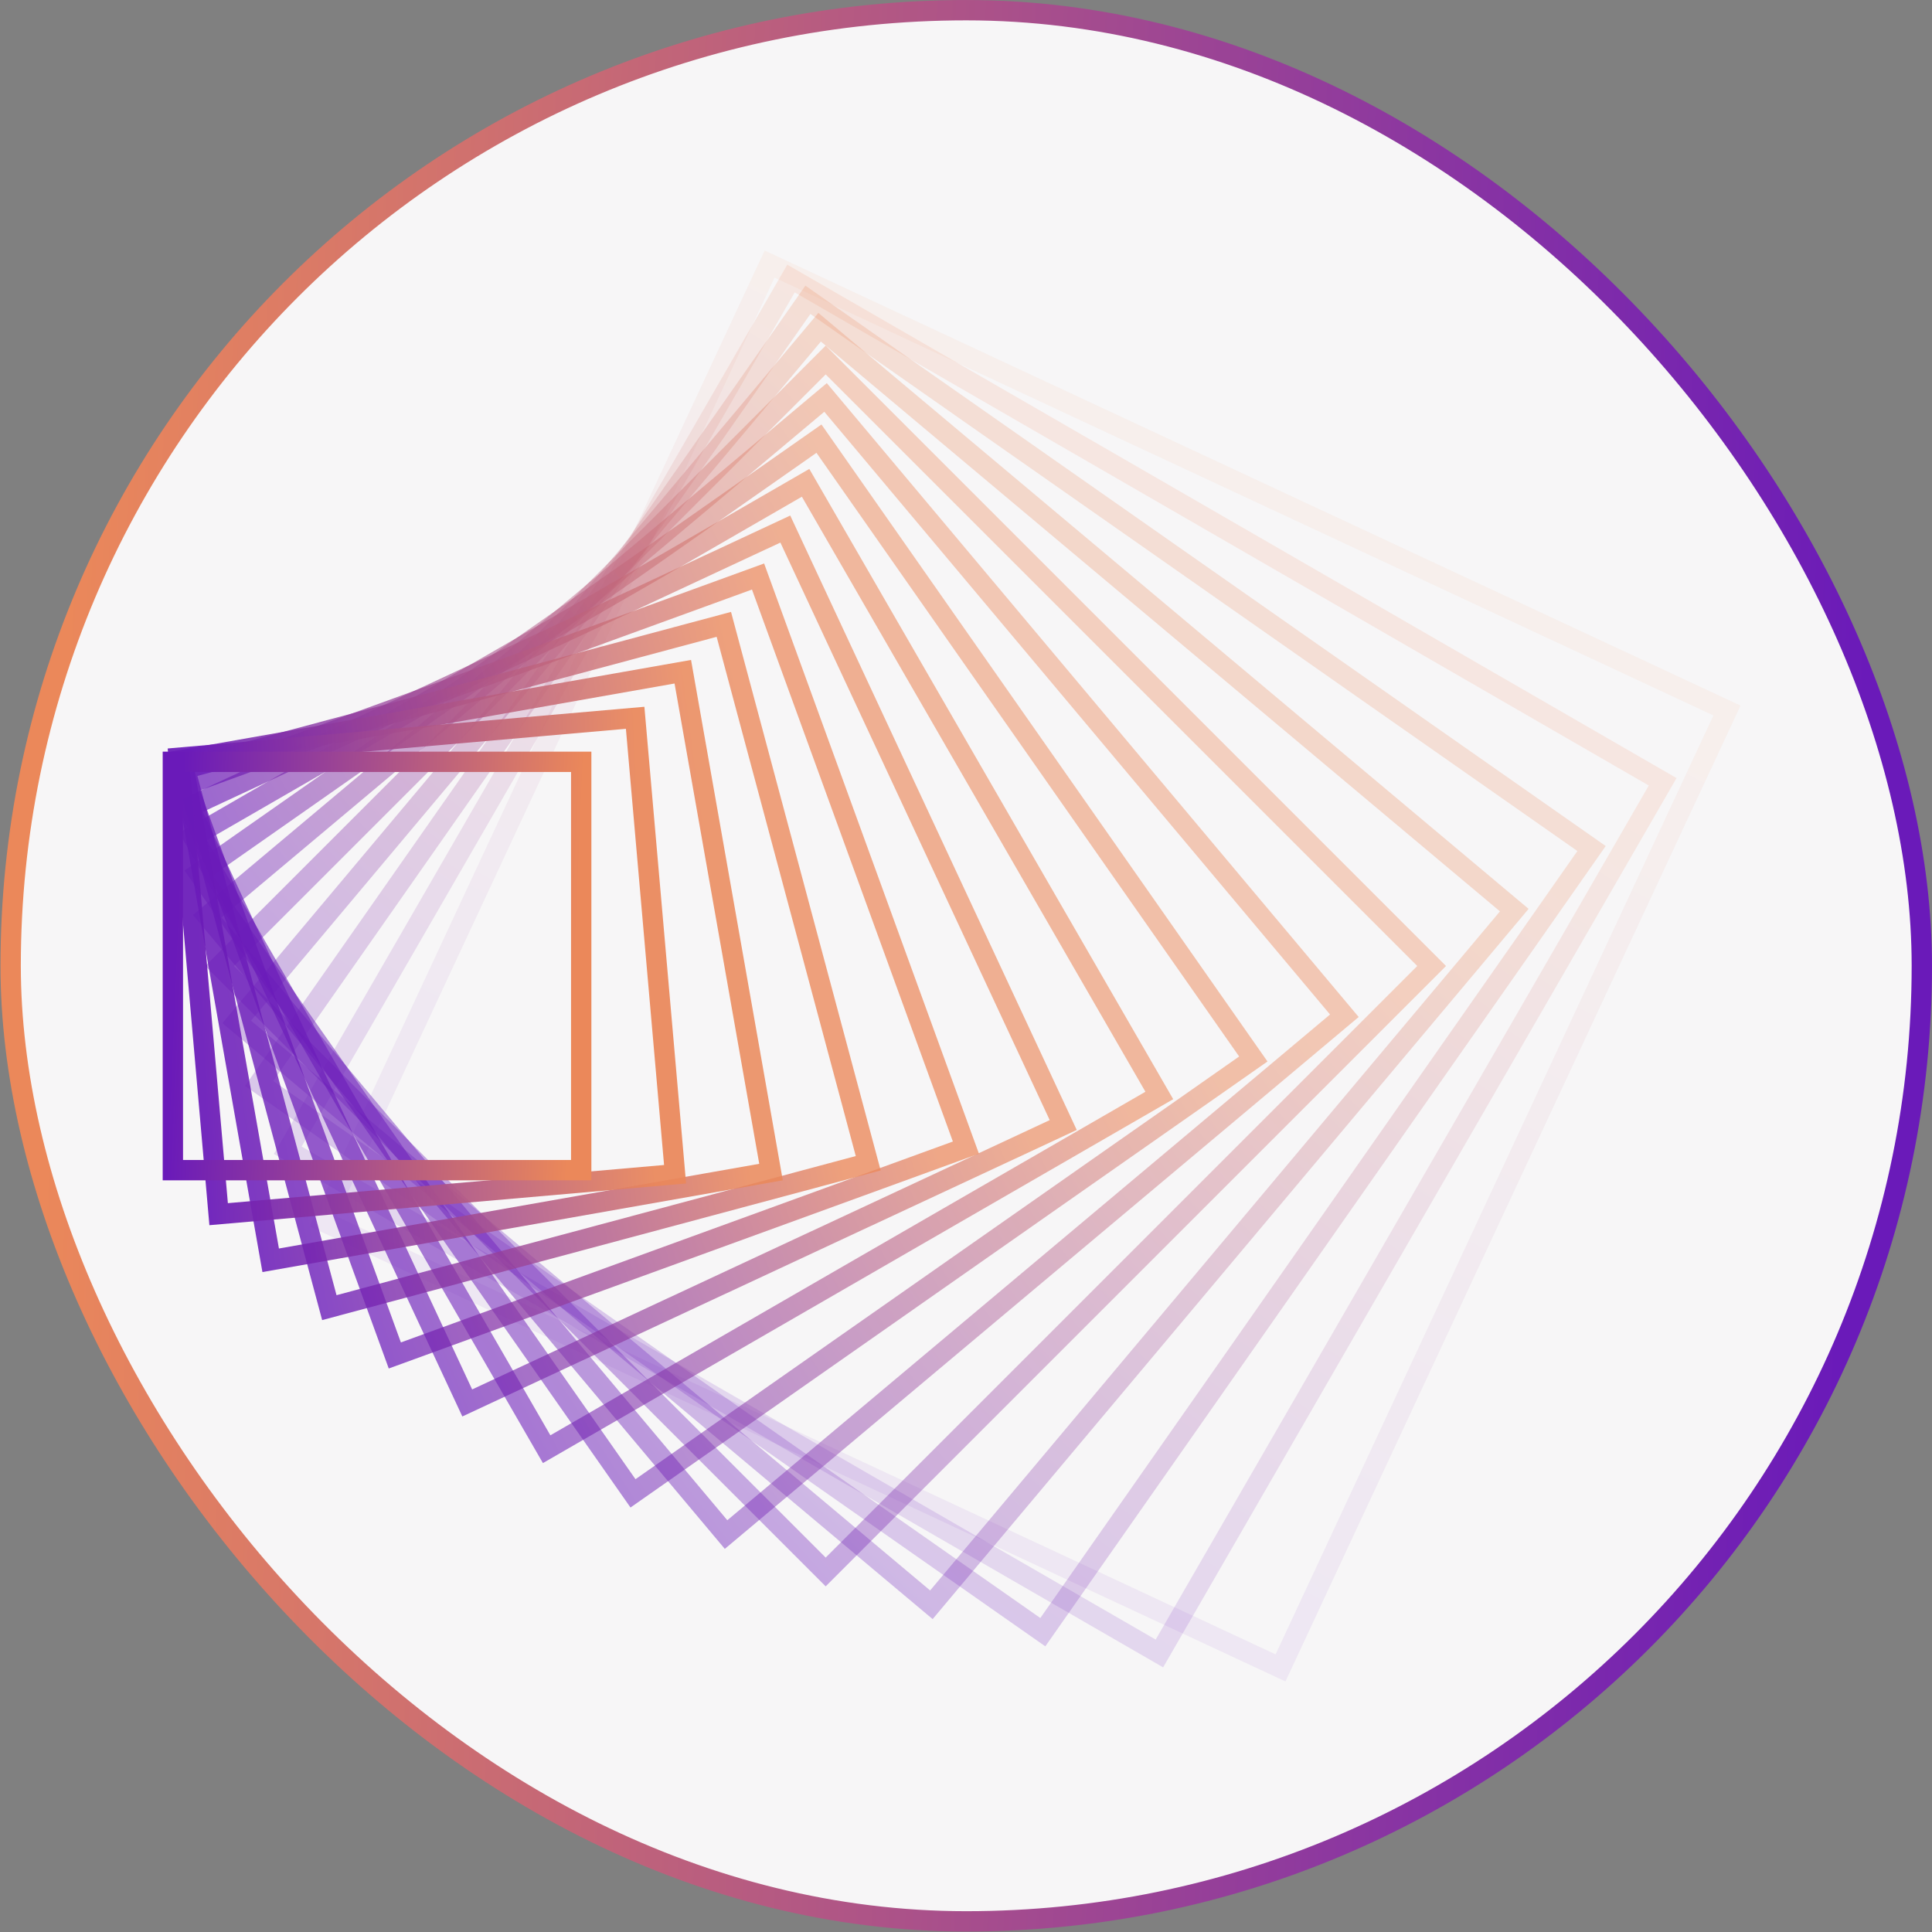 <svg width="95" height="95" viewBox="0 0 95 95" fill="none" xmlns="http://www.w3.org/2000/svg">
<rect x="0" y="0" width="95" height="95" fill="#808080" stroke="none"/>
<rect x="94.5" y="94.477" width="93.976" height="93.976" rx="46.988" transform="rotate(-180 94.5 94.477)" fill="#F7F6F7"/>
<rect x="94.5" y="94.477" width="93.976" height="93.976" rx="46.988" transform="rotate(-180 94.5 94.477)" stroke="url(#paint0_linear_1057_1613)"/>
<rect opacity="0.071" x="15.889" y="60.062" width="51.944" height="51.944" transform="rotate(-65 15.889 60.062)" stroke="url(#paint1_linear_1057_1613)"/>
<rect opacity="0.143" x="14.149" y="56.558" width="49.492" height="49.492" transform="rotate(-60 14.149 56.558)" stroke="url(#paint2_linear_1057_1613)"/>
<rect opacity="0.214" x="12.744" y="53.276" width="47.041" height="47.041" transform="rotate(-55 12.744 53.276)" stroke="url(#paint3_linear_1057_1613)"/>
<rect opacity="0.286" x="11.64" y="50.248" width="44.59" height="44.59" transform="rotate(-50 11.64 50.248)" stroke="url(#paint4_linear_1057_1613)"/>
<rect opacity="0.357" x="10.803" y="47.5" width="42.139" height="42.139" transform="rotate(-45 10.803 47.5)" stroke="url(#paint5_linear_1057_1613)"/>
<rect opacity="0.429" x="10.191" y="45.054" width="39.688" height="39.688" transform="rotate(-40 10.191 45.054)" stroke="url(#paint6_linear_1057_1613)"/>
<rect opacity="0.5" x="9.767" y="42.928" width="37.237" height="37.237" transform="rotate(-35 9.767 42.928)" stroke="url(#paint7_linear_1057_1613)"/>
<rect opacity="0.571" x="9.487" y="41.134" width="34.786" height="34.786" transform="rotate(-30 9.487 41.134)" stroke="url(#paint8_linear_1057_1613)"/>
<rect opacity="0.643" x="9.31" y="39.68" width="32.335" height="32.335" transform="rotate(-25 9.31 39.68)" stroke="url(#paint9_linear_1057_1613)"/>
<rect opacity="0.714" x="9.193" y="38.569" width="29.884" height="29.884" transform="rotate(-20 9.193 38.569)" stroke="url(#paint10_linear_1057_1613)"/>
<rect opacity="0.786" x="9.094" y="37.801" width="27.433" height="27.433" transform="rotate(-15 9.094 37.801)" stroke="url(#paint11_linear_1057_1613)"/>
<rect opacity="0.857" x="8.972" y="37.368" width="24.982" height="24.982" transform="rotate(-10 8.972 37.368)" stroke="url(#paint12_linear_1057_1613)"/>
<rect opacity="0.929" x="8.787" y="37.259" width="22.53" height="22.53" transform="rotate(-5 8.787 37.259)" stroke="url(#paint13_linear_1057_1613)"/>
<rect x="8.5" y="37.46" width="20.079" height="20.079" stroke="url(#paint14_linear_1057_1613)"/>
<defs>
<linearGradient id="paint0_linear_1057_1613" x1="99.422" y1="100.811" x2="188.058" y2="104.542" gradientUnits="userSpaceOnUse">
<stop stop-color="#6A1AB9"/>
<stop offset="1" stop-color="#EB885A"/>
</linearGradient>
<linearGradient id="paint1_linear_1057_1613" x1="17.69" y1="63.556" x2="67.099" y2="65.636" gradientUnits="userSpaceOnUse">
<stop stop-color="#6A1AB9"/>
<stop offset="1" stop-color="#EB885A"/>
</linearGradient>
<linearGradient id="paint2_linear_1057_1613" x1="15.816" y1="59.842" x2="62.938" y2="61.826" gradientUnits="userSpaceOnUse">
<stop stop-color="#6A1AB9"/>
<stop offset="1" stop-color="#EB885A"/>
</linearGradient>
<linearGradient id="paint3_linear_1057_1613" x1="14.284" y1="56.35" x2="59.118" y2="58.237" gradientUnits="userSpaceOnUse">
<stop stop-color="#6A1AB9"/>
<stop offset="1" stop-color="#EB885A"/>
</linearGradient>
<linearGradient id="paint4_linear_1057_1613" x1="13.059" y1="53.11" x2="55.605" y2="54.901" gradientUnits="userSpaceOnUse">
<stop stop-color="#6A1AB9"/>
<stop offset="1" stop-color="#EB885A"/>
</linearGradient>
<linearGradient id="paint5_linear_1057_1613" x1="12.104" y1="50.15" x2="52.363" y2="51.845" gradientUnits="userSpaceOnUse">
<stop stop-color="#6A1AB9"/>
<stop offset="1" stop-color="#EB885A"/>
</linearGradient>
<linearGradient id="paint6_linear_1057_1613" x1="11.381" y1="47.492" x2="49.353" y2="49.09" gradientUnits="userSpaceOnUse">
<stop stop-color="#6A1AB9"/>
<stop offset="1" stop-color="#EB885A"/>
</linearGradient>
<linearGradient id="paint7_linear_1057_1613" x1="10.851" y1="45.154" x2="46.535" y2="46.656" gradientUnits="userSpaceOnUse">
<stop stop-color="#6A1AB9"/>
<stop offset="1" stop-color="#EB885A"/>
</linearGradient>
<linearGradient id="paint8_linear_1057_1613" x1="10.47" y1="43.149" x2="43.867" y2="44.555" gradientUnits="userSpaceOnUse">
<stop stop-color="#6A1AB9"/>
<stop offset="1" stop-color="#EB885A"/>
</linearGradient>
<linearGradient id="paint9_linear_1057_1613" x1="10.197" y1="41.486" x2="41.307" y2="42.795" gradientUnits="userSpaceOnUse">
<stop stop-color="#6A1AB9"/>
<stop offset="1" stop-color="#EB885A"/>
</linearGradient>
<linearGradient id="paint10_linear_1057_1613" x1="9.99" y1="40.168" x2="38.812" y2="41.381" gradientUnits="userSpaceOnUse">
<stop stop-color="#6A1AB9"/>
<stop offset="1" stop-color="#EB885A"/>
</linearGradient>
<linearGradient id="paint11_linear_1057_1613" x1="9.805" y1="39.194" x2="36.34" y2="40.311" gradientUnits="userSpaceOnUse">
<stop stop-color="#6A1AB9"/>
<stop offset="1" stop-color="#EB885A"/>
</linearGradient>
<linearGradient id="paint12_linear_1057_1613" x1="9.602" y1="38.558" x2="33.849" y2="39.579" gradientUnits="userSpaceOnUse">
<stop stop-color="#6A1AB9"/>
<stop offset="1" stop-color="#EB885A"/>
</linearGradient>
<linearGradient id="paint13_linear_1057_1613" x1="9.34" y1="38.25" x2="31.3" y2="39.175" gradientUnits="userSpaceOnUse">
<stop stop-color="#6A1AB9"/>
<stop offset="1" stop-color="#EB885A"/>
</linearGradient>
<linearGradient id="paint14_linear_1057_1613" x1="8.981" y1="38.255" x2="28.654" y2="39.083" gradientUnits="userSpaceOnUse">
<stop stop-color="#6A1AB9"/>
<stop offset="1" stop-color="#EB885A"/>
</linearGradient>
</defs>
</svg>
